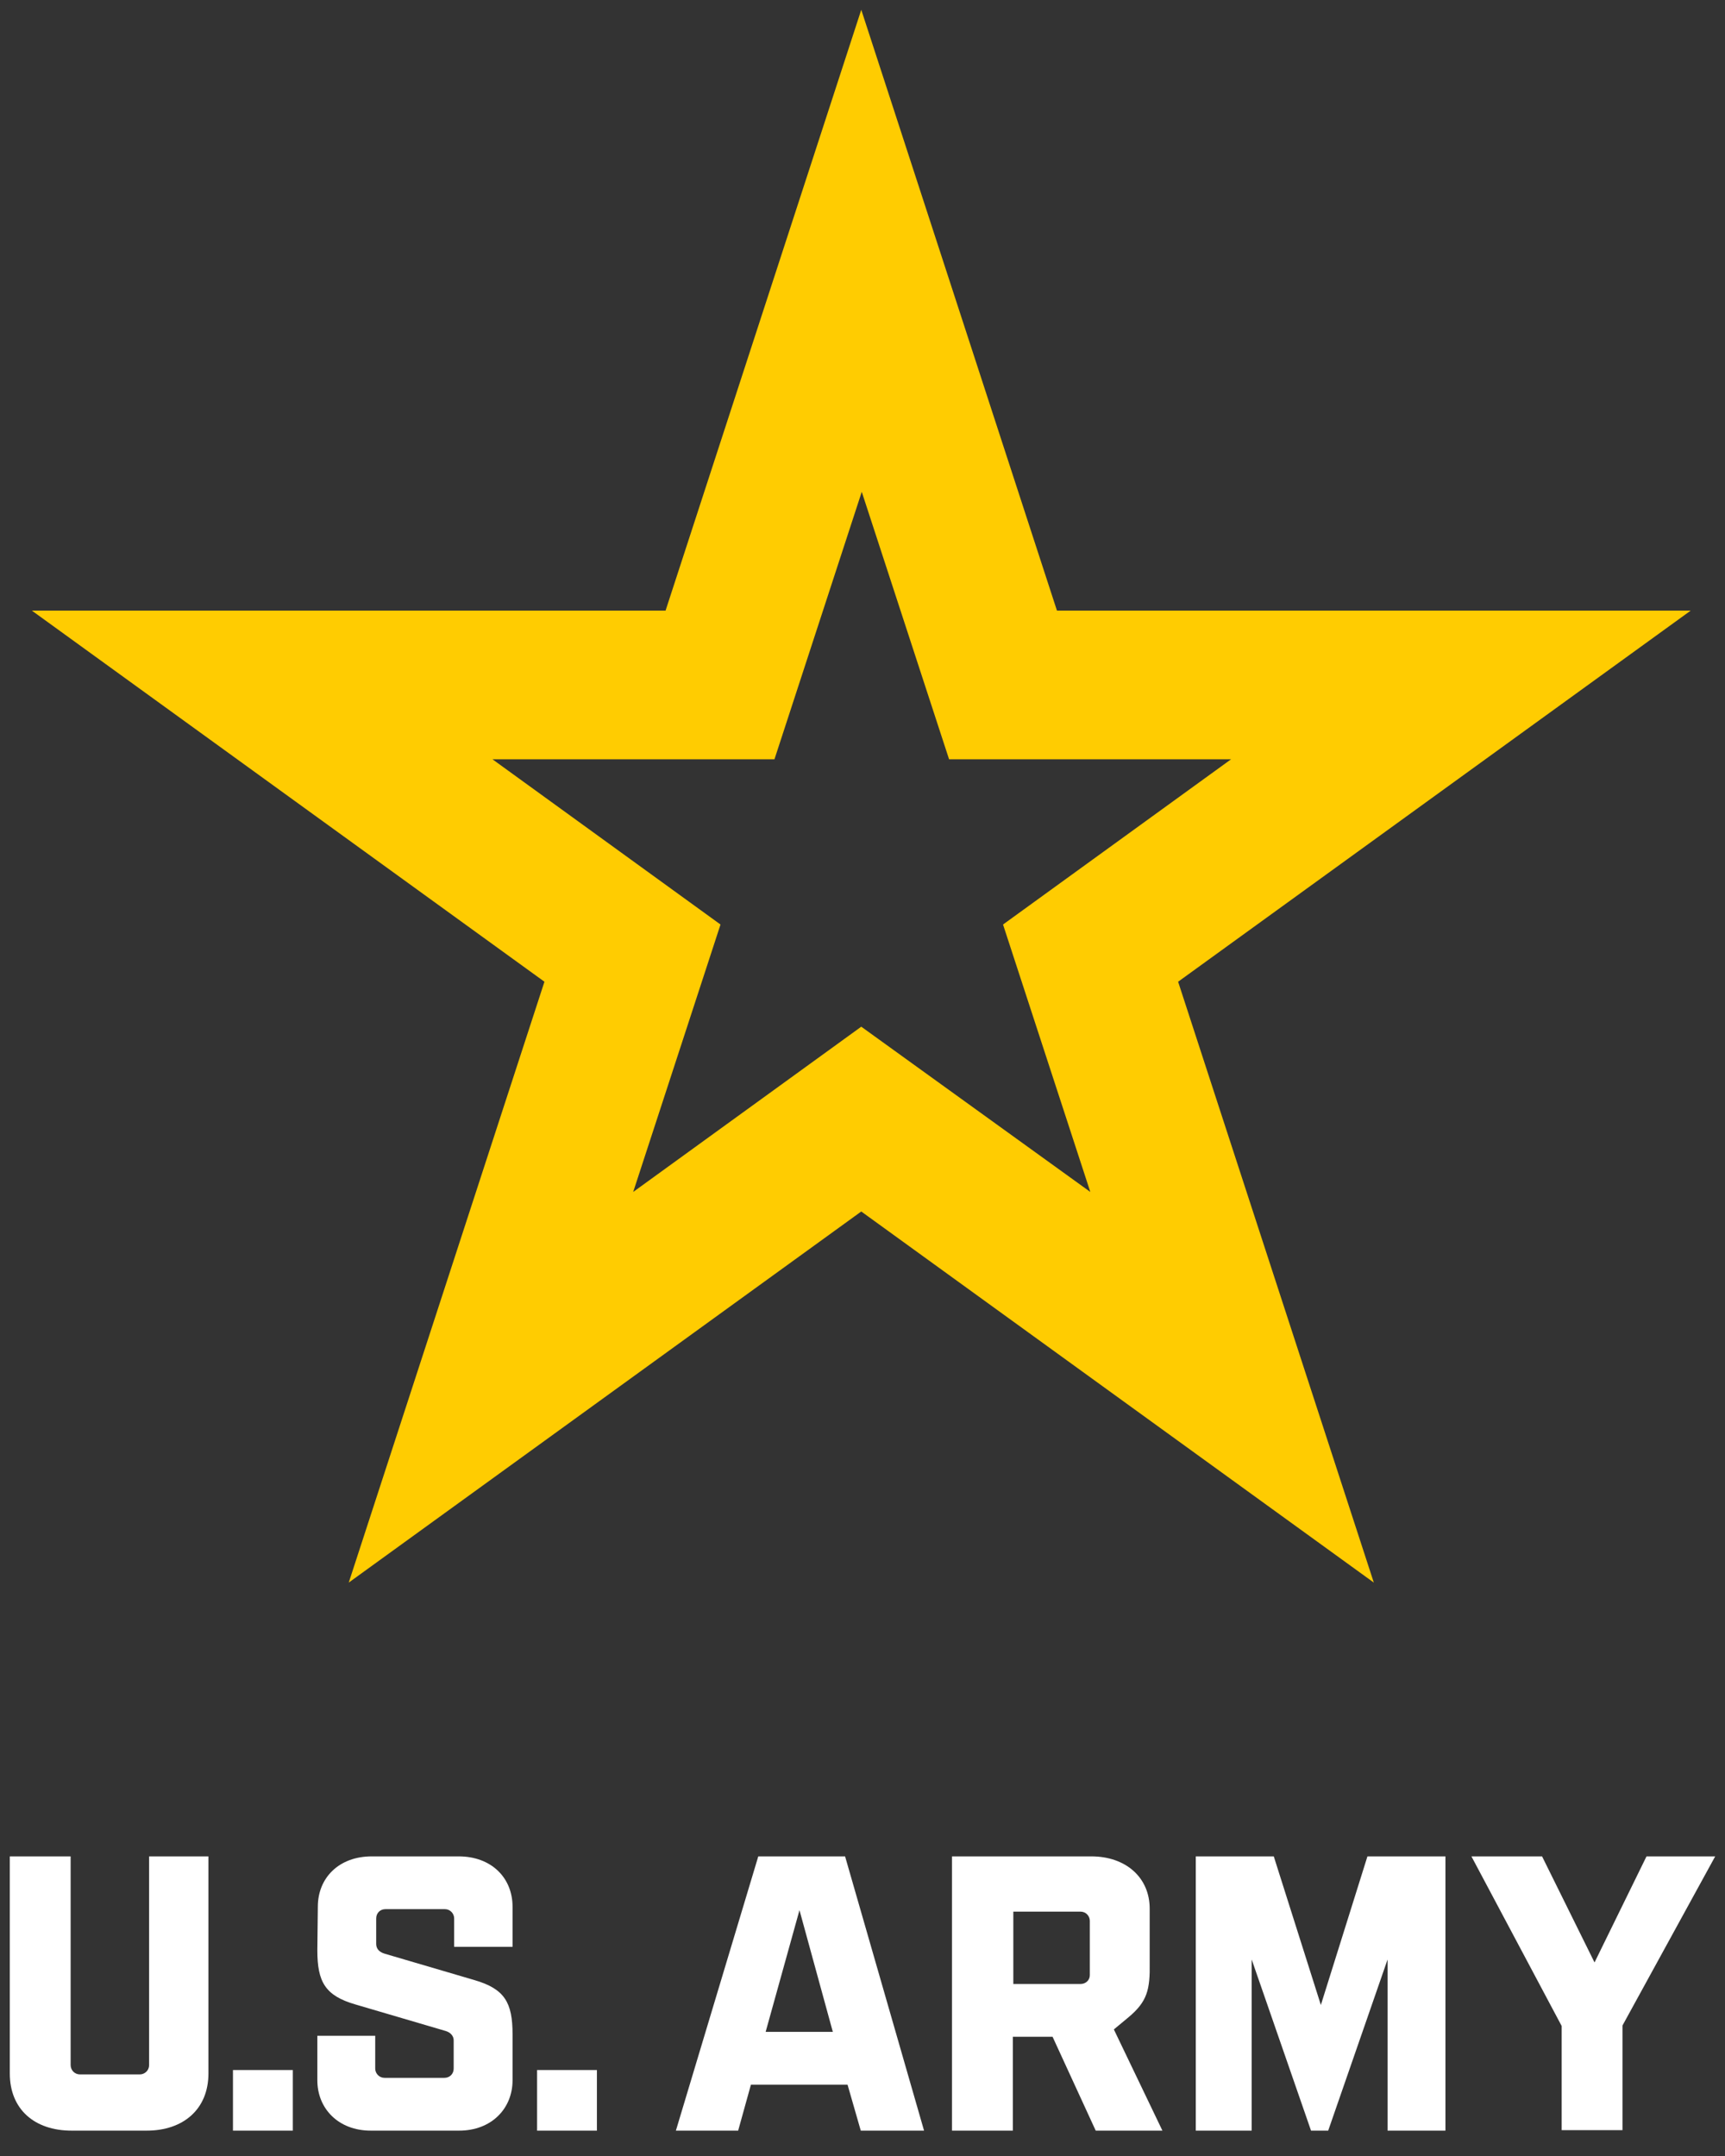 <svg width="60" height="75" viewBox="0 0 60 75" fill="none" xmlns="http://www.w3.org/2000/svg">
<rect x="0" y="0" width="60" height="75" fill="#333333" stroke="none"/>
<g clip-path="url(#clip0_175_204)">
<path d="M5.169 64.577H7.25V72.128C7.25 73.369 6.38 74.118 5.101 74.118H2.491C1.194 74.118 0.341 73.369 0.341 72.128V64.577H2.457V71.839C2.457 72.009 2.593 72.162 2.781 72.162H4.862C5.033 72.162 5.186 72.026 5.186 71.839V64.577H5.169ZM8.103 72.009H10.185V74.118H8.103V72.009ZM11.055 66.328C11.055 65.325 11.788 64.577 12.931 64.577H15.951C17.094 64.577 17.828 65.325 17.828 66.328V67.723H15.797V66.737C15.797 66.567 15.661 66.413 15.473 66.413H13.409C13.222 66.413 13.085 66.549 13.085 66.737V67.621C13.085 67.757 13.153 67.893 13.375 67.961L16.497 68.879C17.555 69.186 17.828 69.662 17.828 70.767V72.366C17.828 73.352 17.094 74.118 15.968 74.118H12.897C11.771 74.118 11.038 73.352 11.038 72.366V70.818H13.051V71.958C13.051 72.128 13.187 72.281 13.375 72.281H15.456C15.644 72.281 15.78 72.145 15.78 71.958V70.971C15.78 70.835 15.678 70.699 15.491 70.648L12.368 69.73C11.311 69.424 11.038 68.948 11.038 67.842L11.055 66.328ZM18.681 72.009H20.762V74.118H18.681V72.009ZM29.48 72.519H26.119L25.675 74.118H23.509L26.375 64.577H29.394L32.141 74.118H29.94L29.48 72.519ZM28.968 70.682L27.808 66.448L26.631 70.682H28.968ZM39.255 70.172L38.743 70.597L40.432 74.118H38.112L36.611 70.852H35.229V74.118H33.113V64.577H37.959C39.153 64.577 39.989 65.308 39.989 66.396V68.267C40.006 69.22 39.903 69.628 39.255 70.172ZM37.907 68.709V66.822C37.907 66.651 37.771 66.499 37.583 66.499H35.246V69.016H37.583C37.771 69.016 37.907 68.879 37.907 68.709ZM47.563 64.577H50.276V74.118H48.263V68.165L46.198 74.118H45.601L43.537 68.165V74.118H41.592V64.577H44.305L45.943 69.747L47.563 64.577ZM59.659 64.577L56.434 70.461V74.101H54.319V70.478L51.18 64.577H53.637L55.462 68.267L57.27 64.577H59.659Z" fill="white"/>
<path d="M58.806 21.242H36.764L29.957 0.34L23.15 21.242H1.109L18.937 34.151L12.13 55.053L29.957 42.144L47.785 55.053L40.978 34.151L58.806 21.242ZM29.957 35.715L22.024 41.464L25.061 32.161L17.128 26.412H26.938L29.974 17.109L33.011 26.412H42.821L34.888 32.161L37.924 41.464L29.957 35.715Z" fill="#FFCC01"/>
</g>
<defs>
<clipPath id="clip0_175_204">
<rect width="60" height="75" fill="white"/>
</clipPath>
</defs>
</svg>

